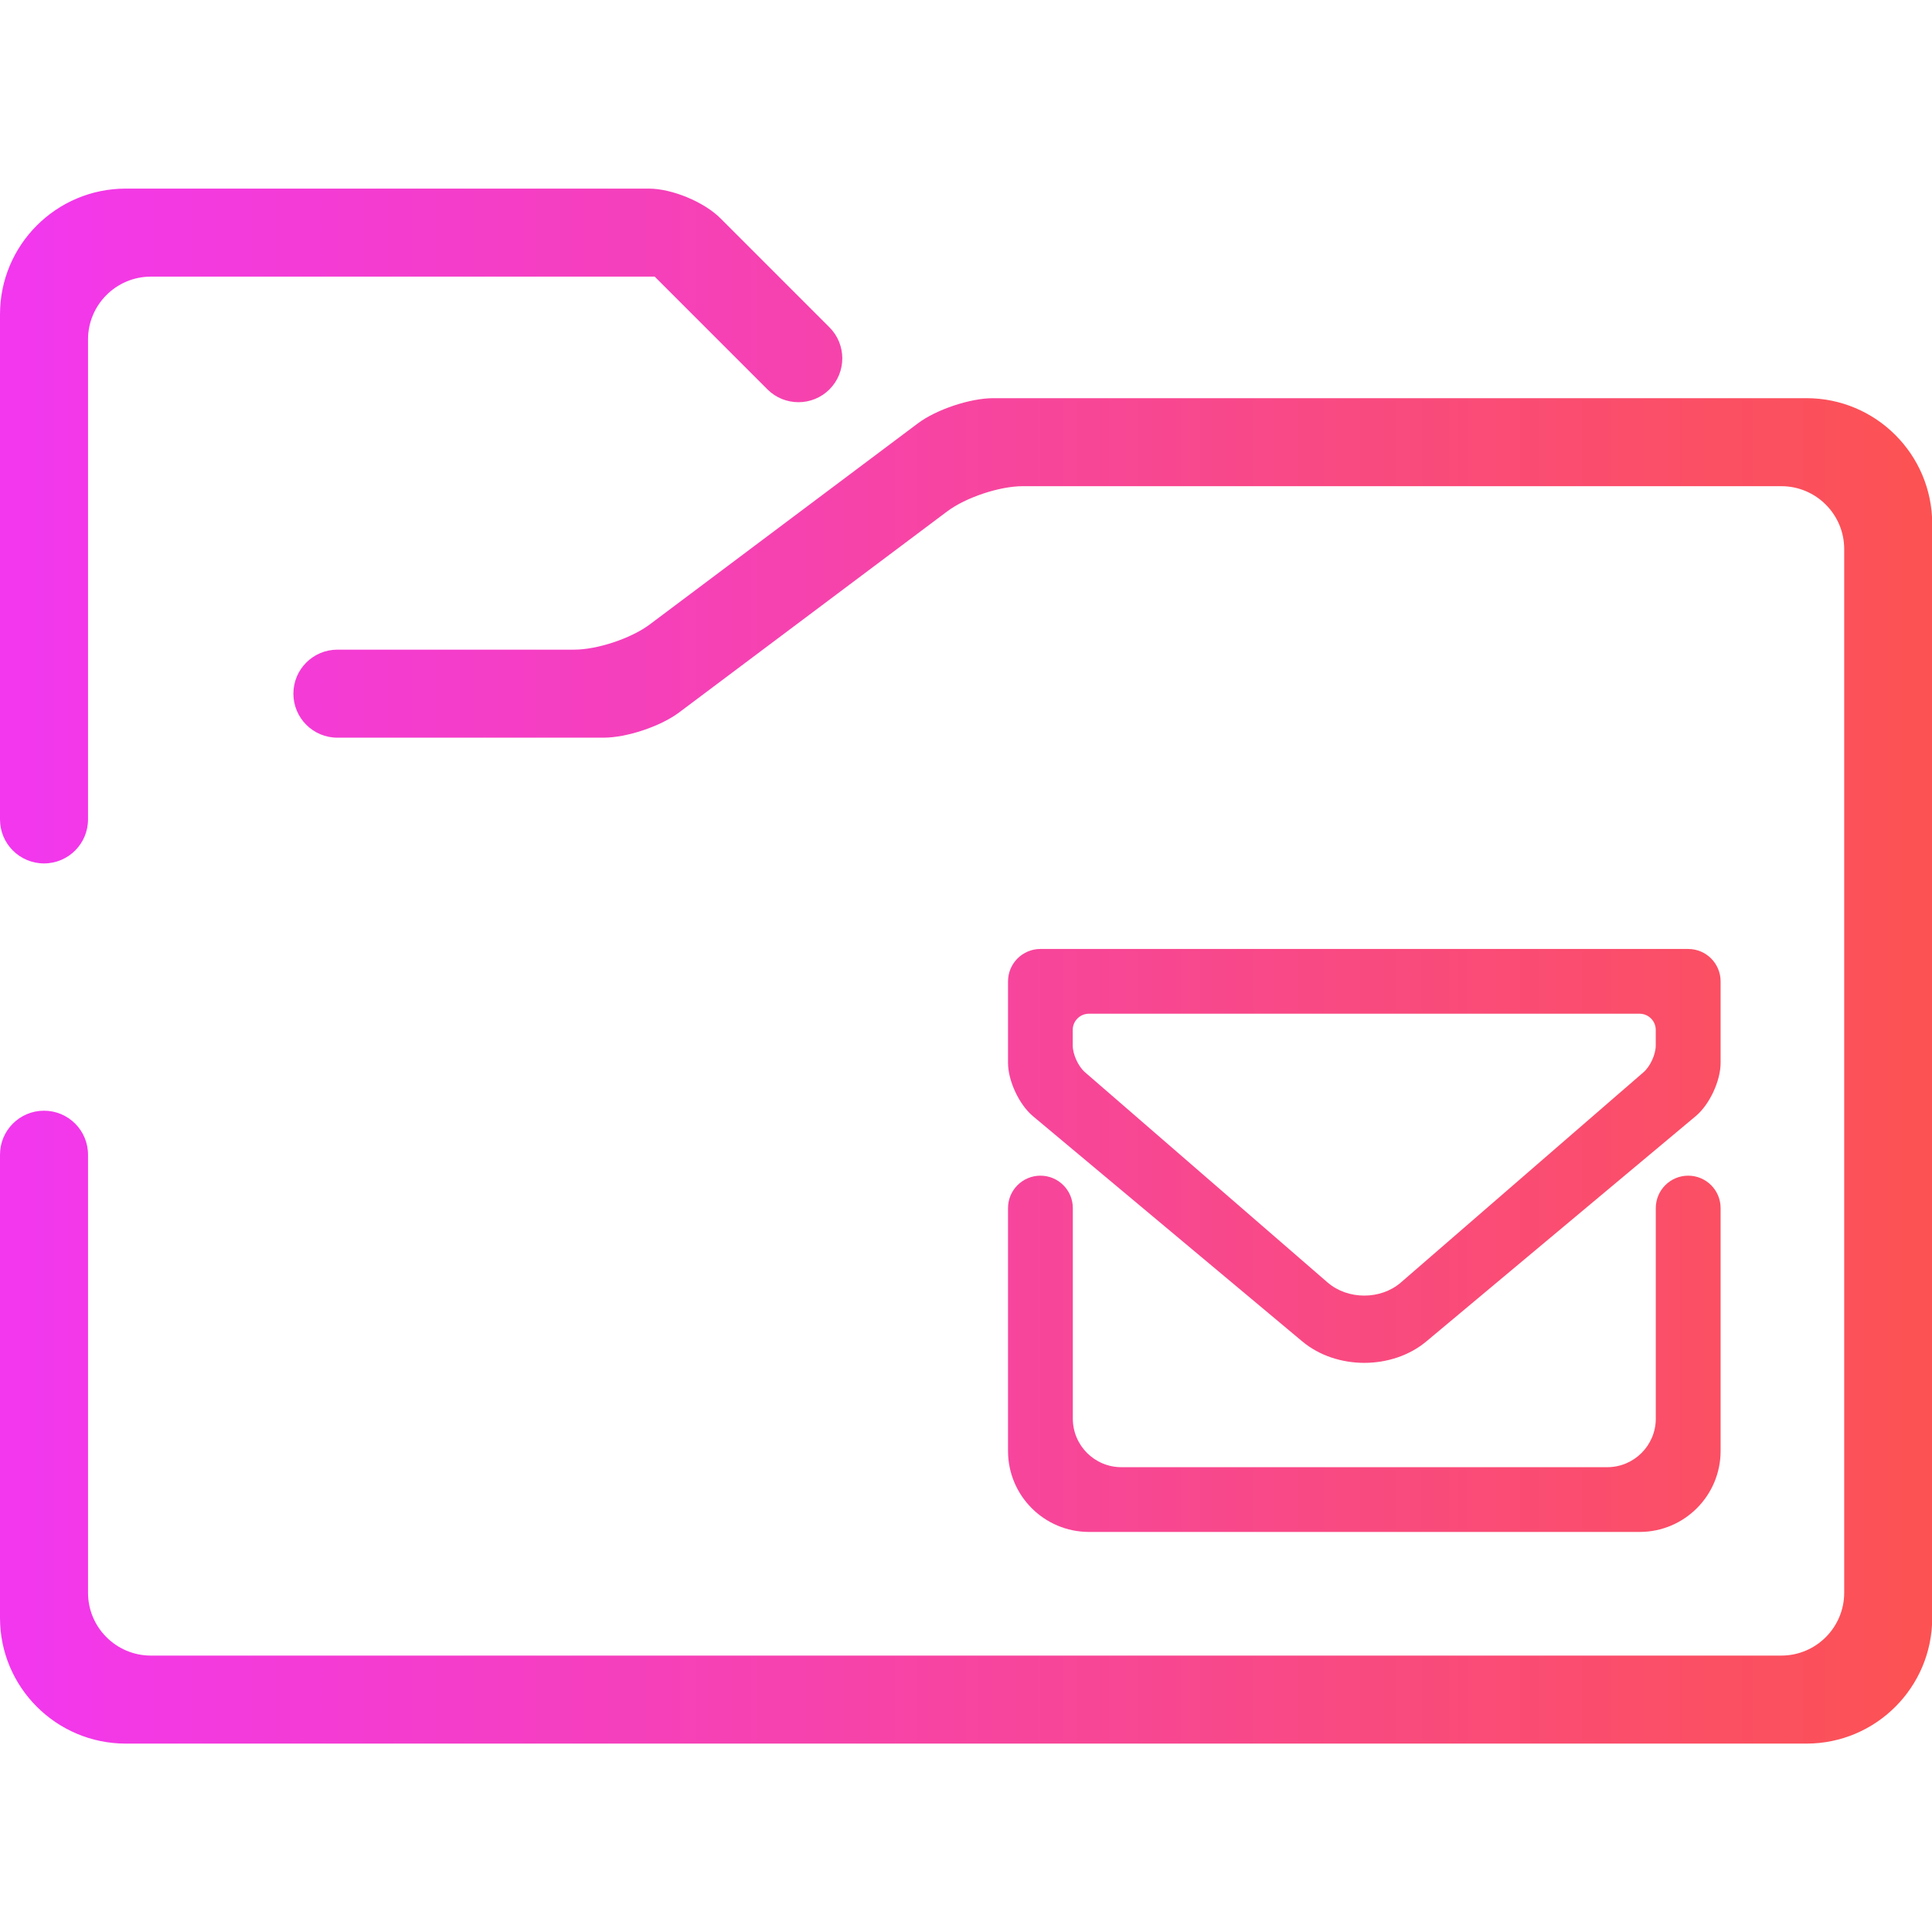 <?xml version="1.0" encoding="UTF-8" standalone="no"?>
<svg
   xmlns:dc="http://purl.org/dc/elements/1.1/"
   xmlns:cc="http://creativecommons.org/ns#"
   xmlns:rdf="http://www.w3.org/1999/02/22-rdf-syntax-ns#"
   xmlns:svg="http://www.w3.org/2000/svg"
   xmlns="http://www.w3.org/2000/svg"
   xmlns:xlink="http://www.w3.org/1999/xlink"
   xmlns:sodipodi="http://sodipodi.sourceforge.net/DTD/sodipodi-0.dtd"
   xmlns:inkscape="http://www.inkscape.org/namespaces/inkscape"
   viewBox="0 0 36 36"
   width="48"
   height="48"
   version="1.1"
   id="svg21"
   sodipodi:docname="folder-mail.svg"
   inkscape:version="0.92.4 (5da689c313, 2019-01-14)">
  <sodipodi:namedview
     pagecolor="#ffffff"
     bordercolor="#666666"
     borderopacity="1"
     objecttolerance="10"
     gridtolerance="10"
     guidetolerance="10"
     inkscape:pageopacity="0"
     inkscape:pageshadow="2"
     inkscape:window-width="1280"
     inkscape:window-height="947"
     id="namedview23"
     showgrid="false"
     inkscape:zoom="106.32655"
     inkscape:cx="20.362135"
     inkscape:cy="25.325837"
     inkscape:window-x="0"
     inkscape:window-y="0"
     inkscape:window-maximized="1"
     inkscape:current-layer="svg21" />
  <defs
     id="defs9">
    <linearGradient
       inkscape:collect="always"
       id="linearGradient871">
      <stop
         style="stop-color:#f237ef;stop-opacity:1;"
         offset="0"
         id="stop867" />
      <stop
         style="stop-color:#fc5252;stop-opacity:1"
         offset="1"
         id="stop869" />
    </linearGradient>
    <linearGradient
       y2="1.072"
       x2="1.016"
       y1="0.01"
       x1="-0.014"
       id="_lgradient_2">
      <stop
         stop-color="rgb(254,172,94)"
         offset="1.304%"
         id="stop2" />
      <stop
         stop-color="rgb(199,121,208)"
         offset="53.043%"
         id="stop4" />
      <stop
         stop-color="rgb(75,192,200)"
         offset="99.565%"
         id="stop6" />
    </linearGradient>
    <linearGradient
       id="_lgradient_6"
       x1="0"
       y1="0.5"
       x2="1"
       y2="0.5"
       gradientTransform="matrix(44,0,0,25.56,6.068,61.119)"
       gradientUnits="userSpaceOnUse">
      <stop
         offset="0%"
         stop-opacity="1"
         style="stop-color:rgb(242,55,239)"
         id="stop9" />
      <stop
         offset="98.696%"
         stop-opacity="1"
         style="stop-color:rgb(252,82,82)"
         id="stop11" />
    </linearGradient>
    <linearGradient
       id="_lgradient_5"
       x1="0"
       y1="0.5"
       x2="1"
       y2="0.5"
       gradientTransform="matrix(44,0,0,22,6.068,75.119)"
       gradientUnits="userSpaceOnUse">
      <stop
         offset="0%"
         stop-opacity="1"
         style="stop-color:rgb(242,55,239)"
         id="stop2-3" />
      <stop
         offset="98.696%"
         stop-opacity="1"
         style="stop-color:rgb(252, 82, 82);stop-opacity:0"
         id="stop4-6" />
    </linearGradient>
    <linearGradient
       inkscape:collect="always"
       xlink:href="#linearGradient871"
       id="linearGradient834"
       gradientUnits="userSpaceOnUse"
       x1="0.95"
       y1="24"
       x2="47.05"
       y2="24" />
    <linearGradient
       inkscape:collect="always"
       xlink:href="#linearGradient871"
       id="linearGradient838"
       gradientUnits="userSpaceOnUse"
       x1="0.95"
       y1="24"
       x2="47.05"
       y2="24" />
    <linearGradient
       inkscape:collect="always"
       xlink:href="#linearGradient871"
       id="linearGradient840"
       gradientUnits="userSpaceOnUse"
       x1="0.95"
       y1="24"
       x2="47.05"
       y2="24" />
  </defs>
  <g
     id="g851"
     transform="matrix(0.781,0,0,0.781,-0.742,-0.742)">
    <path
       id="svg_1"
       d="m 9,18.55 v 0 c -0.58,0 -1.05,-0.47 -1.05,-1.05 v 0 c 0,-0.58 0.47,-1.05 1.05,-1.05 v 0 h 5.65 c 0.552,0 1.358,-0.269 1.8,-0.6 l 6.4,-4.8 c 0.442,-0.331 1.248,-0.6 1.8,-0.6 h 19.4 c 1.656,0 3,1.344 3,3 v 26.1 c 0,1.656 -1.344,3 -3,3 h -40.1 c -1.656,0 -3,-1.344 -3,-3 v -11.05 0 c 0,-0.58 0.47,-1.05 1.05,-1.05 v 0 c 0.58,0 1.05,0.47 1.05,1.05 v 0 10.45 c 0,0.828 0.672,1.5 1.5,1.5 h 38.9 c 0.828,0 1.5,-0.672 1.5,-1.5 v -24.9 c 0,-0.828 -0.672,-1.5 -1.5,-1.5 h -18.1 c -0.552,0 -1.358,0.269 -1.8,0.6 l -6.4,4.8 c -0.442,0.331 -1.248,0.6 -1.8,0.6 z m -5.95,1.95 v 0 c 0,0.58 -0.47,1.05 -1.05,1.05 v 0 c -0.58,0 -1.05,-0.47 -1.05,-1.05 v 0 -12.05 c 0,-1.656 1.344,-3 3,-3 h 12.48 c 0.552,0 1.317,0.317 1.707,0.707 l 2.603,2.603 v 0 c 0.408,0.408 0.408,1.072 0,1.48 v 0 c -0.408,0.408 -1.072,0.408 -1.48,0 v 0 l -2.69,-2.69 h -12.02 c -0.828,0 -1.5,0.672 -1.5,1.5 z"
       inkscape:connector-curvature="0"
       style="fill:url(#linearGradient834);fill-opacity:1;fill-rule:evenodd"
       sodipodi:nodetypes="ccccccsccsssssssccccccsssssssccscccccccccccsssscccccccssccccc" />
    <path
       id="path7"
       d="m 40.455,29.773 v 0 c 0,-0.427 0.346,-0.773 0.773,-0.773 v 0 c 0.427,0 0.773,0.346 0.773,0.773 v 0 5.795 c 0,1.066 -0.865,1.932 -1.932,1.932 H 26.932 c -1.066,0 -1.932,-0.865 -1.932,-1.932 v -5.795 0 c 0,-0.427 0.346,-0.773 0.773,-0.773 v 0 c 0.427,0 0.773,0.346 0.773,0.773 v 0 5.023 c 0,0.64 0.519,1.159 1.159,1.159 h 11.591 c 0.64,0 1.159,-0.519 1.159,-1.159 z"
       style="isolation:isolate;fill:url(#linearGradient838);fill-opacity:1;stroke-width:0.386"
       inkscape:connector-curvature="0" />
    <path
       id="path14"
       d="m 25.773,23.591 h 15.455 c 0.427,0 0.773,0.346 0.773,0.773 v 1.947 c 0,0.427 -0.265,0.995 -0.593,1.268 l -6.426,5.374 c -0.818,0.684 -2.146,0.684 -2.963,0 l -6.426,-5.374 c -0.327,-0.274 -0.593,-0.842 -0.593,-1.268 v -1.947 c 0,-0.427 0.346,-0.773 0.773,-0.773 z m 1.159,1.545 h 13.136 c 0.213,0 0.386,0.173 0.386,0.386 v 0.371 c 0,0.213 -0.131,0.5 -0.292,0.639 l -5.787,5.015 c -0.483,0.419 -1.268,0.419 -1.752,0 l -5.787,-5.015 c -0.161,-0.14 -0.292,-0.426 -0.292,-0.639 v -0.371 c 0,-0.213 0.173,-0.386 0.386,-0.386 z"
       style="isolation:isolate;fill:url(#linearGradient840);fill-opacity:1;fill-rule:evenodd;stroke-width:0.386"
       inkscape:connector-curvature="0" />
  </g>
</svg>
